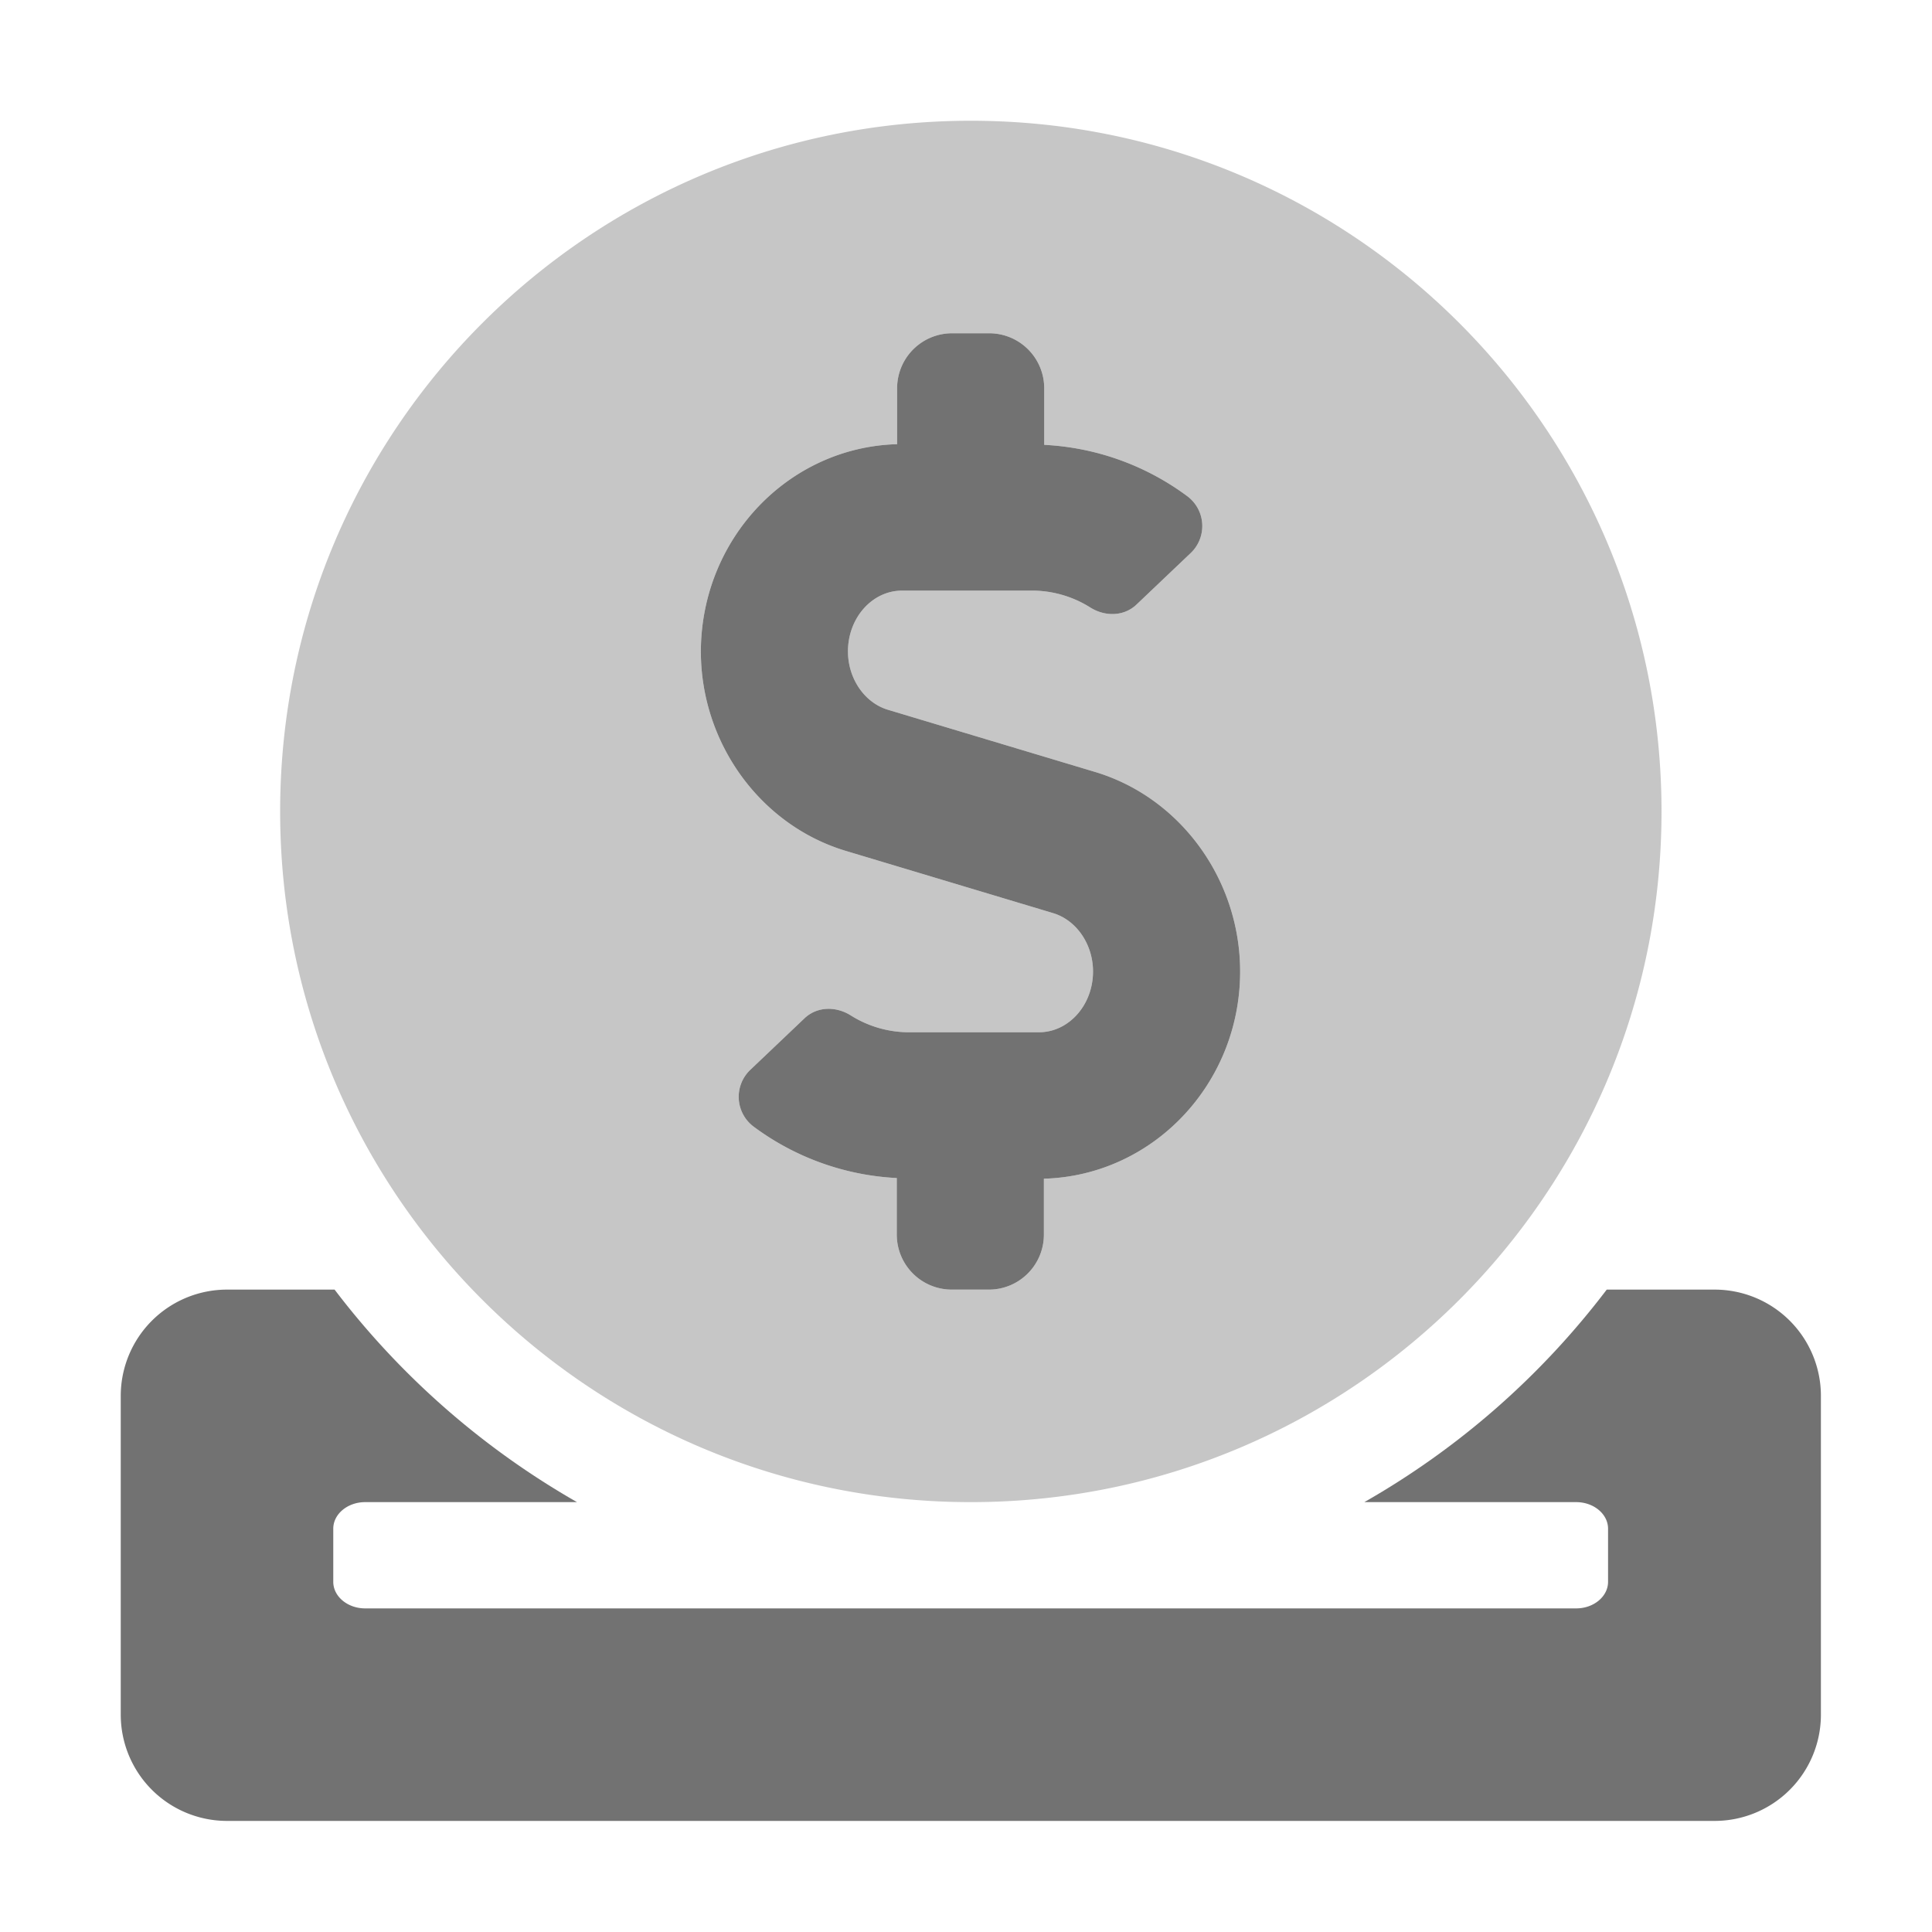 ﻿<?xml version='1.0' encoding='UTF-8'?>
<svg viewBox="-2 -2 32 32" xmlns="http://www.w3.org/2000/svg">
  <g transform="matrix(0.055, 0, 0, 0.055, 0, 0)">
    <defs>
      <style>.fa-secondary{opacity:.4}</style>
    </defs>
    <path d="M256, 416C370.9, 416 464, 322.9 464, 208C464, 93.1 370.9, 0 256, 0C141.1, 0 48, 93.1 48, 208C48, 322.9 141.1, 416 256, 416zM233.8, 97.4L233.8, 80.6A16.56 16.56 0 0 1 250.4, 64L261.5, 64A16.56 16.56 0 0 1 278.1, 80.6L278.1, 97.6A78.84 78.84 0 0 1 321.1, 113A11.21 11.21 0 0 1 322.3, 130.1L306, 145.6C302.2, 149.3 296.5, 149.4 292, 146.6A32.91 32.91 0 0 0 274.2, 141.5L235.3, 141.5C226.3, 141.5 219, 149.7 219, 159.8C219, 168 224, 175.3 231.1, 177.4L293.4, 196.1C319.1, 203.8 337.1, 228.5 337.1, 256.2C337.1, 290.2 310.7, 317.7 278, 318.6L278, 335.4A16.56 16.56 0 0 1 261.4, 352L250.3, 352A16.56 16.56 0 0 1 233.7, 335.4L233.7, 318.4A78.84 78.84 0 0 1 190.7, 303A11.21 11.21 0 0 1 189.5, 285.9L205.8, 270.4C209.6, 266.7 215.3, 266.6 219.8, 269.4A32.91 32.91 0 0 0 237.6, 274.5L276.5, 274.5C285.5, 274.5 292.8, 266.3 292.8, 256.2C292.8, 248 287.8, 240.7 280.7, 238.6L218.4, 219.9C192.7, 212.2 174.7, 187.5 174.7, 159.8C174.8, 125.8 201.1, 98.3 233.8, 97.4z" fill="#727272" opacity="0.4" fill-opacity="1" class="Black" />
    <path d="M218.4, 219.9L280.7, 238.6C287.8, 240.7 292.8, 248 292.8, 256.2C292.8, 266.3 285.5, 274.5 276.5, 274.5L237.6, 274.5A32.91 32.91 0 0 1 219.8, 269.4C215.3, 266.6 209.6, 266.7 205.8, 270.4L189.5, 285.9A11.21 11.21 0 0 0 190.7, 303A78.84 78.84 0 0 0 233.7, 318.4L233.7, 335.4A16.56 16.56 0 0 0 250.3, 352L261.4, 352A16.56 16.56 0 0 0 278, 335.4L278, 318.6C310.7, 317.7 337.1, 290.2 337.1, 256.2C337.1, 228.5 319.1, 203.8 293.4, 196.1L231.1, 177.4C224, 175.3 219, 168 219, 159.8C219, 149.7 226.3, 141.5 235.3, 141.5L274.2, 141.5A32.91 32.91 0 0 1 292, 146.6C296.5, 149.4 302.2, 149.3 306, 145.6L322.3, 130.1A11.21 11.21 0 0 0 321.1, 113A78.84 78.84 0 0 0 278.1, 97.6L278.1, 80.6A16.56 16.56 0 0 0 261.5, 64L250.4, 64A16.56 16.56 0 0 0 233.8, 80.6L233.8, 97.4C201.1, 98.3 174.8, 125.8 174.7, 159.8C174.7, 187.5 192.7, 212.2 218.4, 219.9zM480, 352L447.5, 352A242.37 242.37 0 0 1 374.5, 416L438.3, 416C443.6, 416 447.9, 419.6 447.9, 424L447.9, 440C447.9, 444.4 443.6, 448 438.3, 448L73.6, 448C68.3, 448 64, 444.4 64, 440L64, 424C64, 419.6 68.3, 416 73.6, 416L137.4, 416A243.57 243.57 0 0 1 64.4, 352L32, 352A32 32 0 0 0 0, 384L0, 480A32 32 0 0 0 32, 512L480, 512A32 32 0 0 0 512, 480L512, 384A32 32 0 0 0 480, 352z" fill="#727272" fill-opacity="1" class="Black" />
  </g>
</svg>